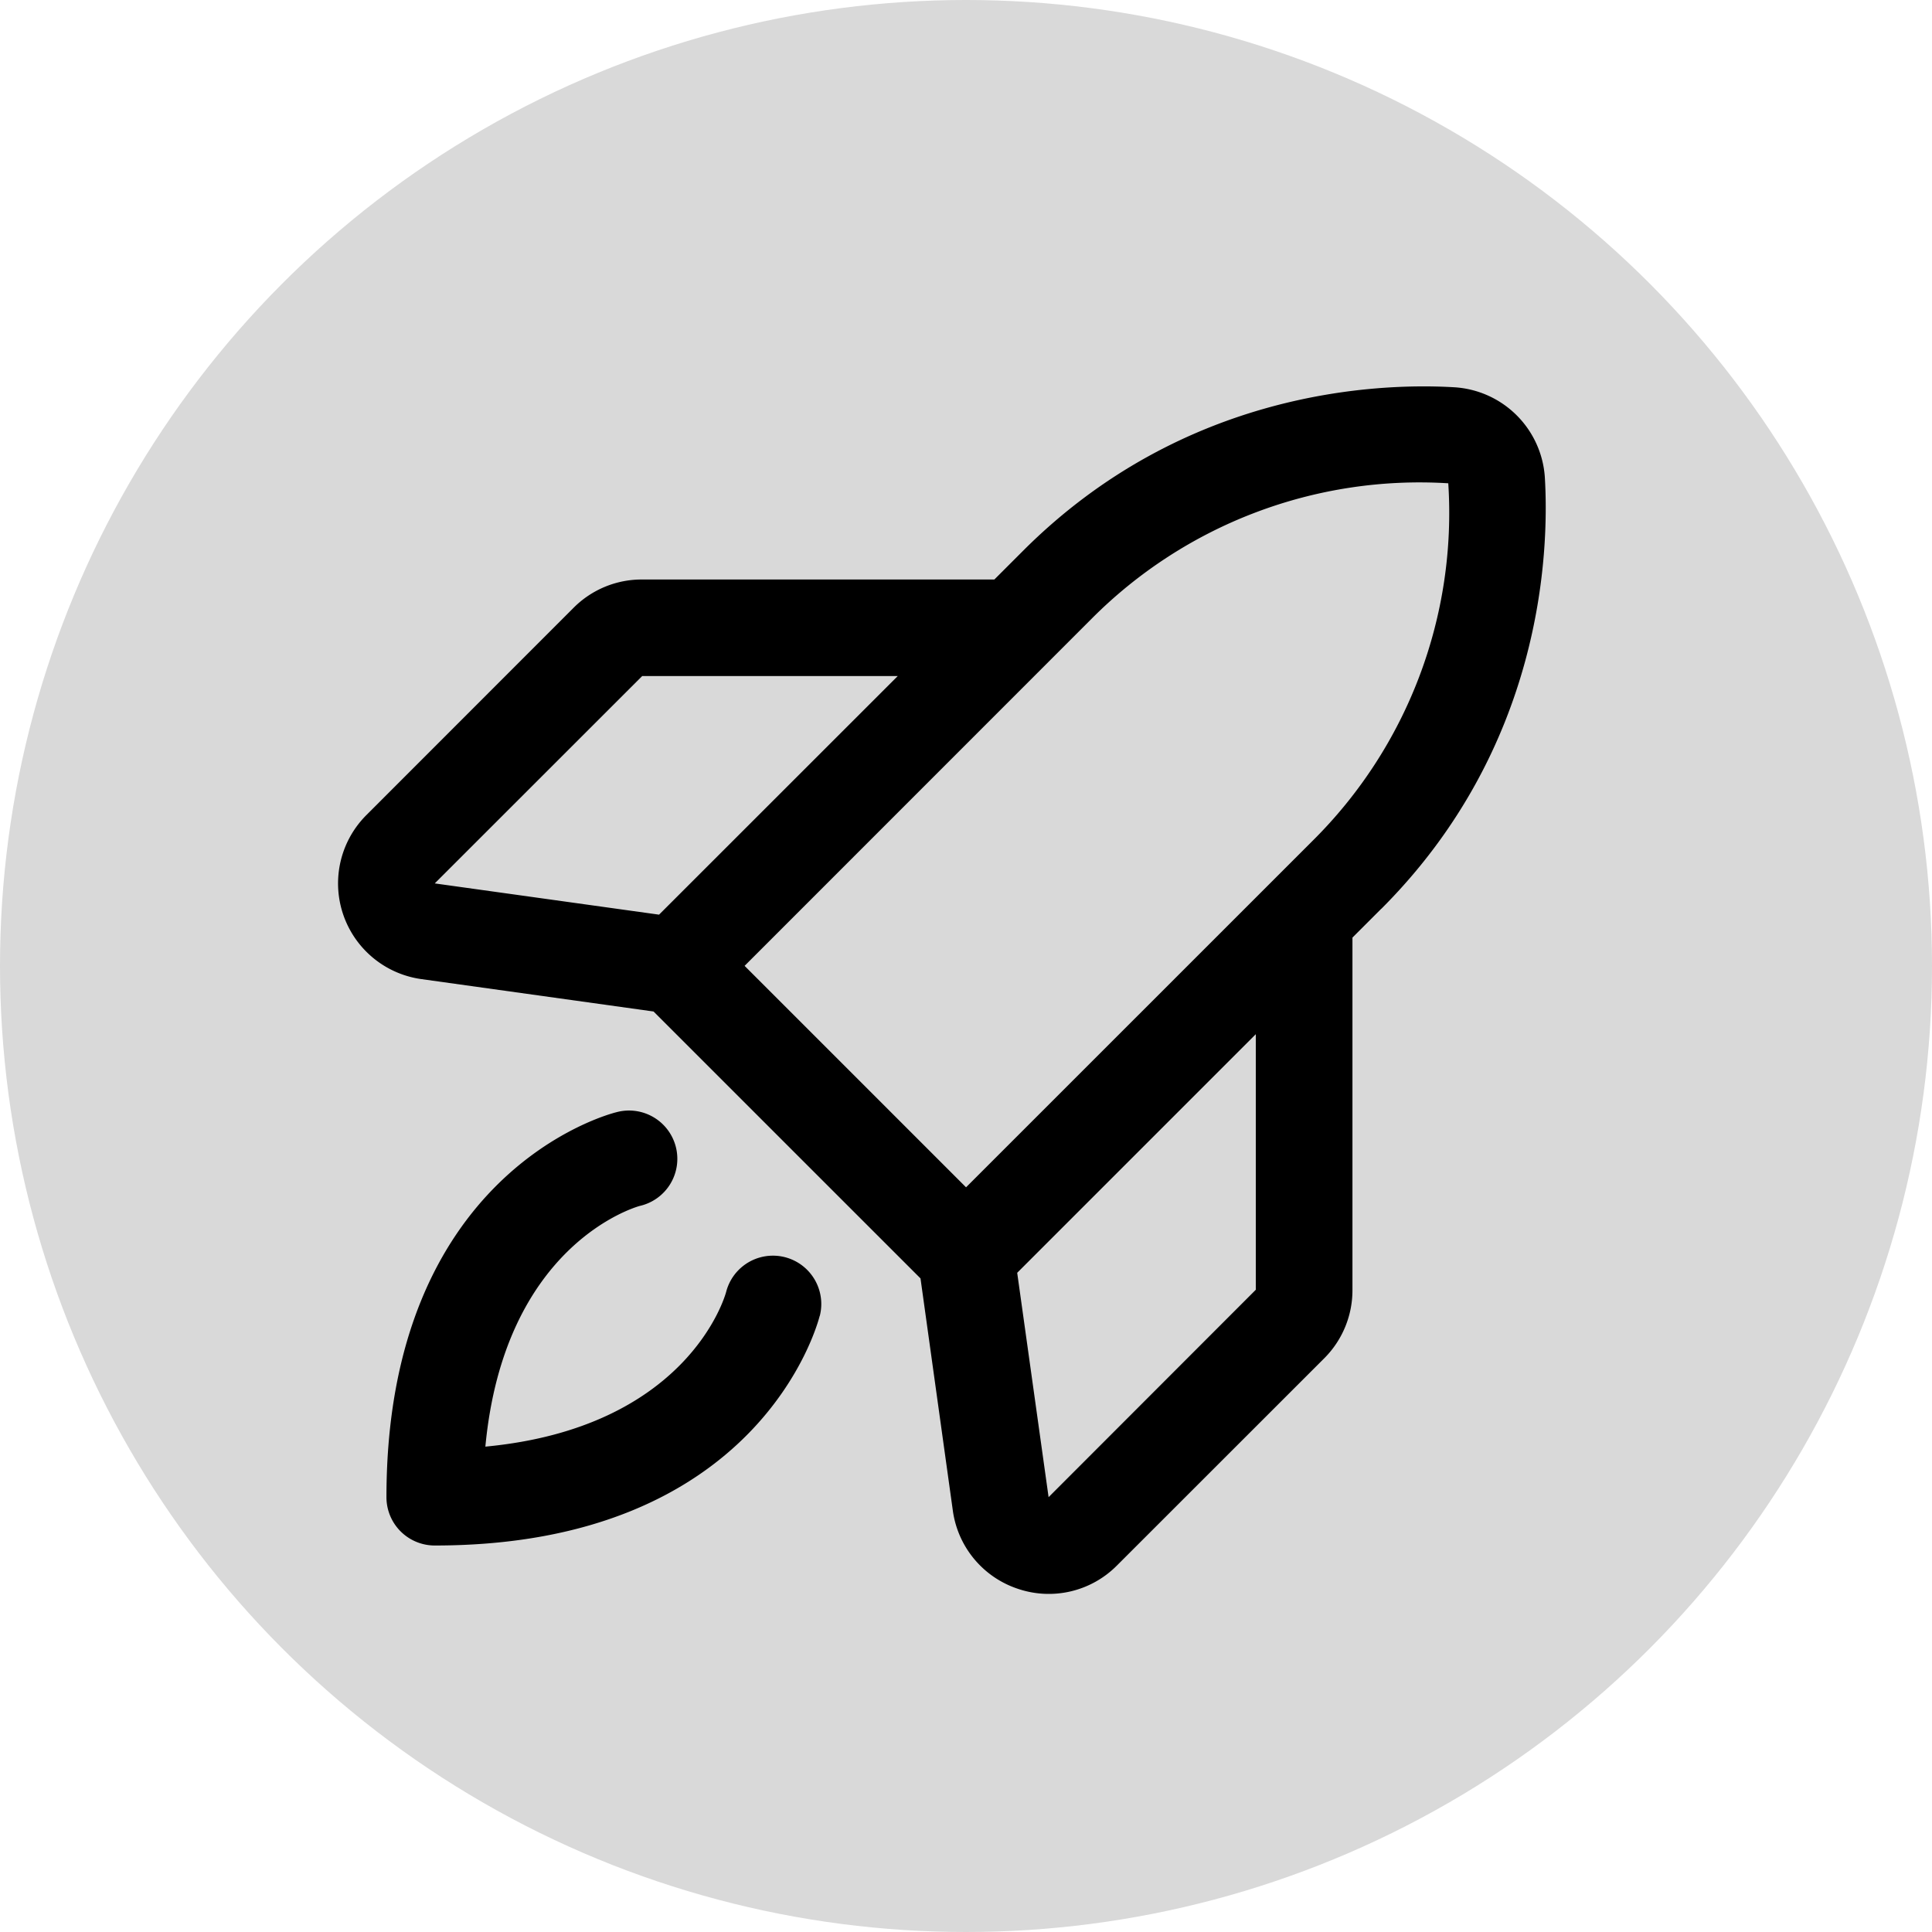 <svg xmlns="http://www.w3.org/2000/svg" width="40" height="40" fill="none"><circle cx="20" cy="20" r="20" fill="#D9D9D9"/><path fill="#000" d="M16.972 27.24c-.049.195-1.267 4.758-7.971 4.758a1 1 0 0 1-1-1c0-6.703 4.564-7.922 4.758-7.97a1 1 0 1 1 .484 1.94c-.112.032-2.802.818-3.194 4.983 4.165-.393 4.952-3.078 4.985-3.203a1 1 0 1 1 1.938.5v-.007Zm11.625-8.424-.596.596v7.291a1.991 1.991 0 0 1-.585 1.42l-4.29 4.288a1.987 1.987 0 0 1-2.05.484 1.992 1.992 0 0 1-1.348-1.615l-.67-4.812-5.527-5.526-4.809-.671a2 2 0 0 1-1.134-3.398l4.288-4.29a1.99 1.99 0 0 1 1.42-.585h7.291l.596-.596c3.335-3.334 7.354-3.477 8.927-3.384a2 2 0 0 1 1.875 1.875c.091 1.57-.053 5.588-3.386 8.923h-.002ZM9.001 18.29l4.644.647 4.942-4.94h-5.291l-4.295 4.293Zm6.415 1.707 4.585 4.585 7.181-7.18a9.557 9.557 0 0 0 2.803-7.396 9.58 9.58 0 0 0-7.389 2.809l-7.18 7.182Zm10.585 1.414-4.941 4.941.65 4.645L26 26.703v-5.29Z"/></svg>